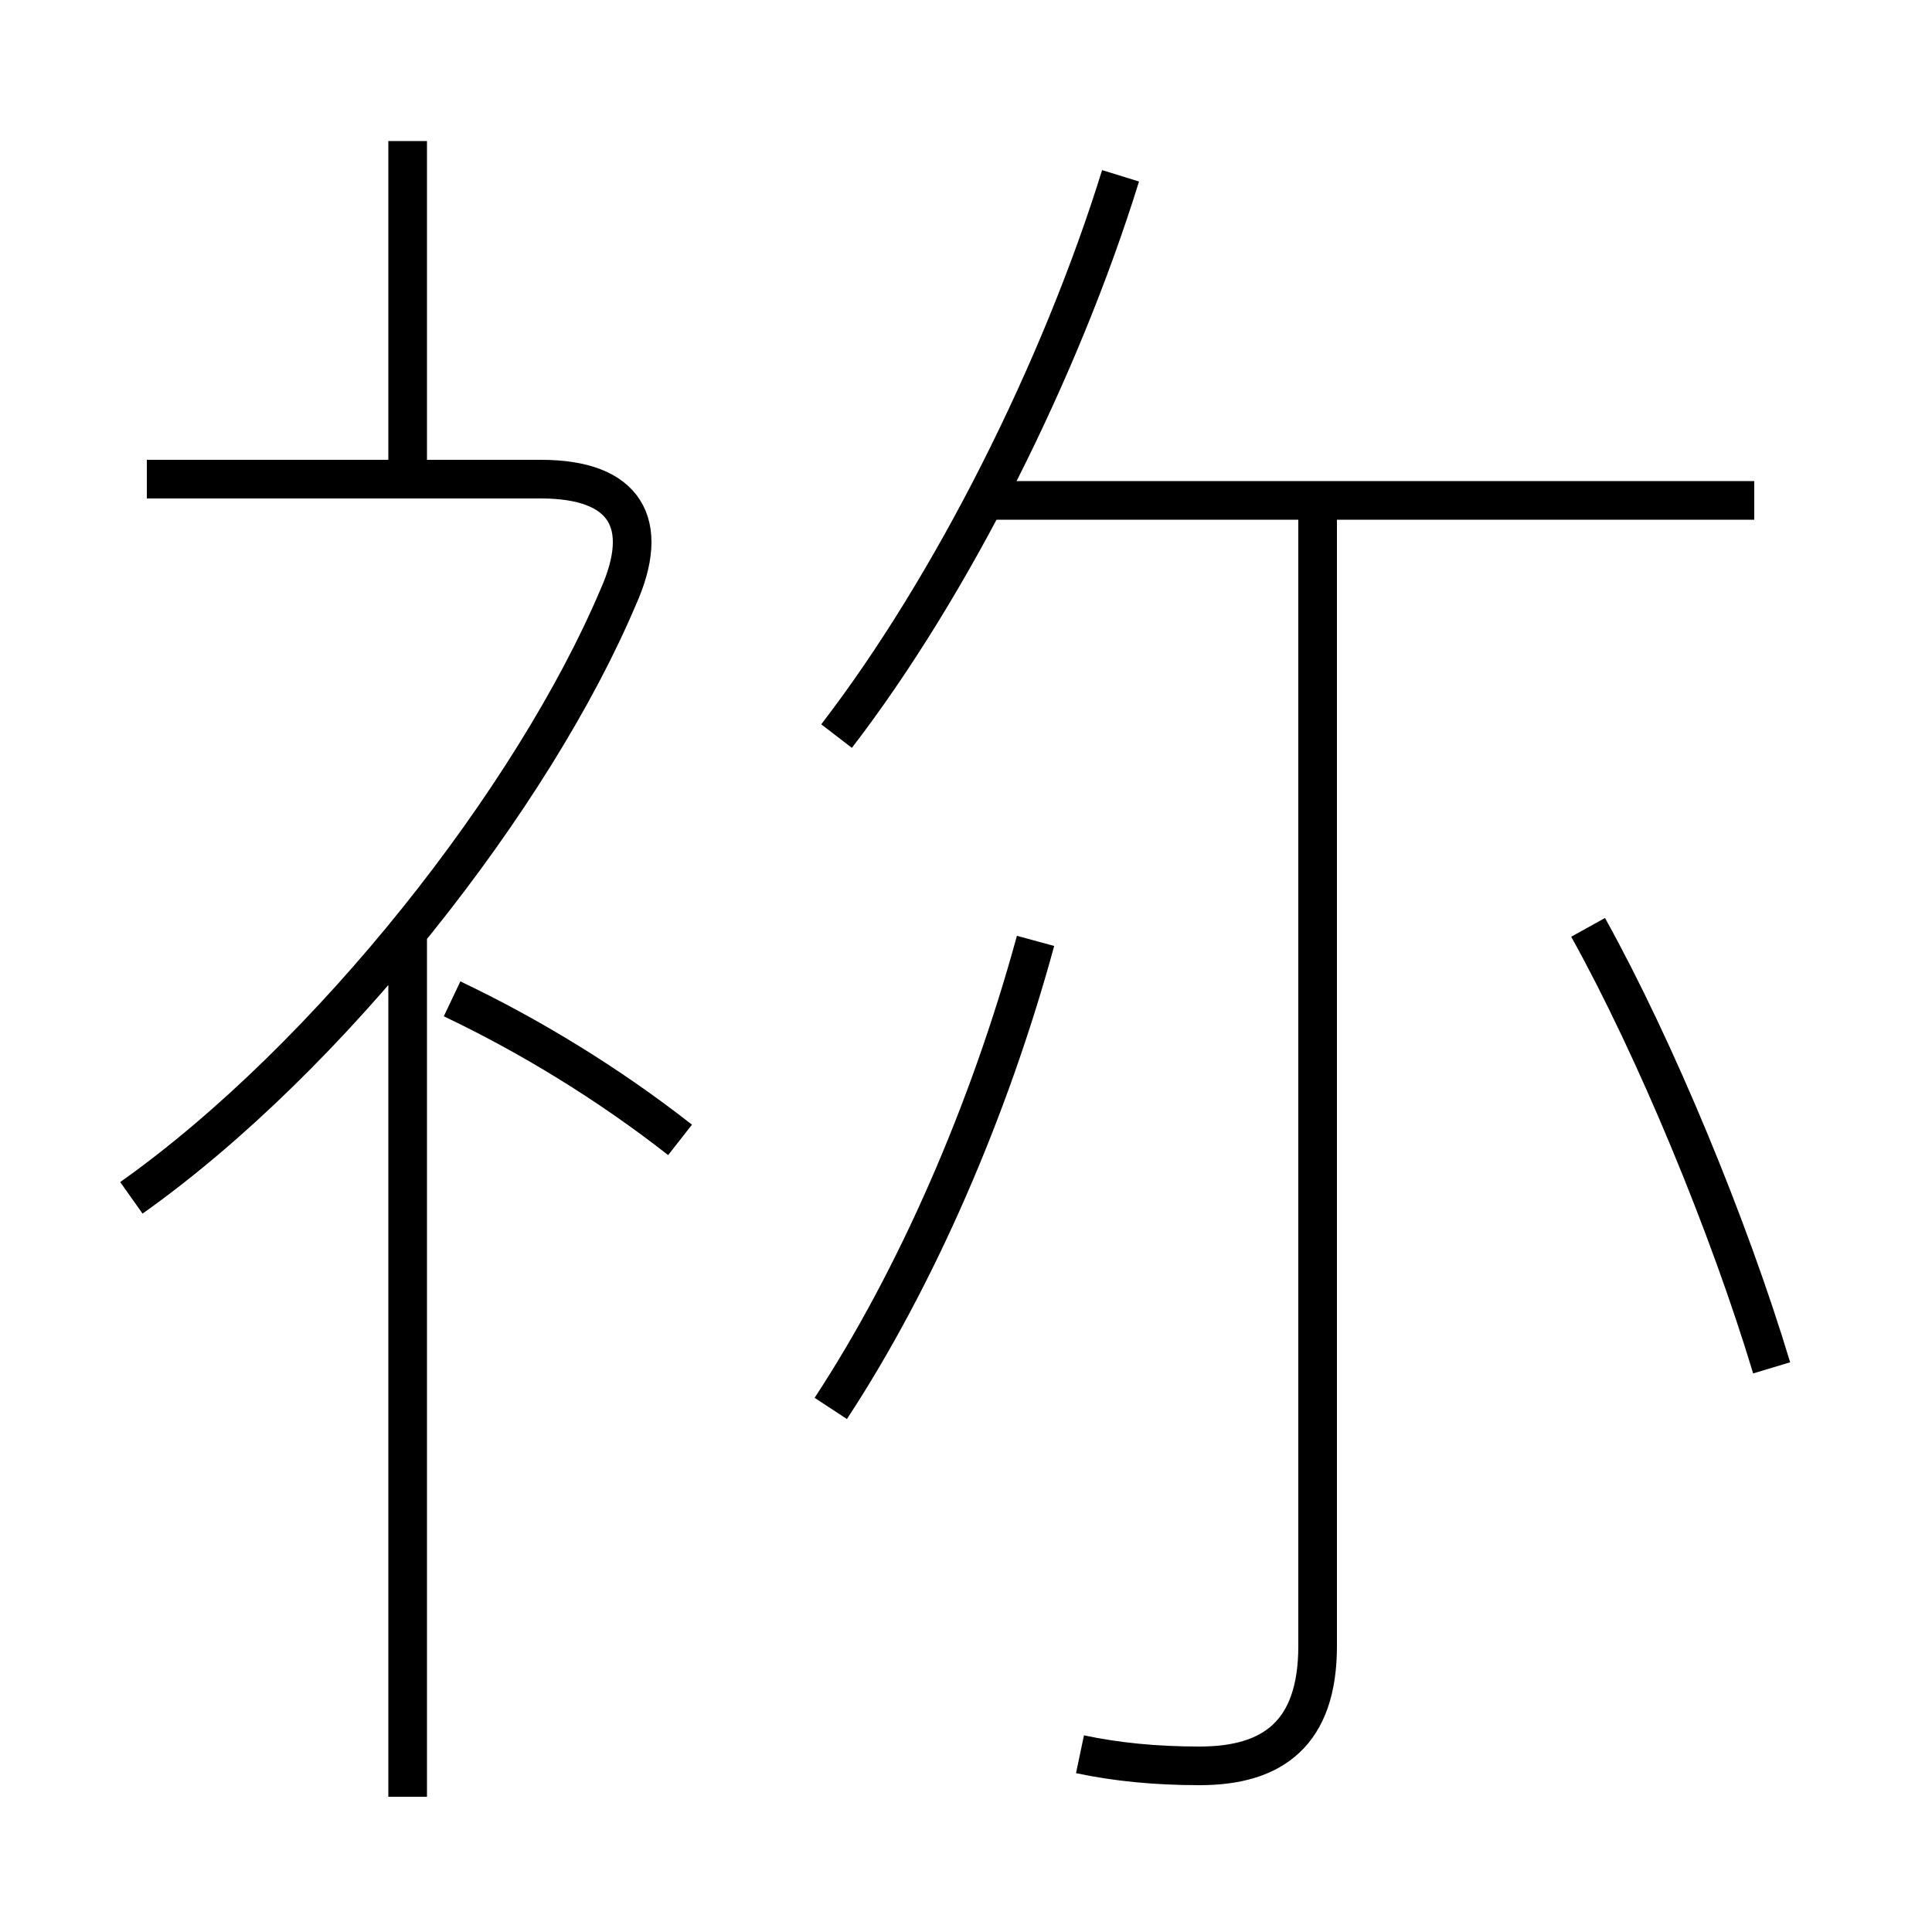 <?xml version='1.0' encoding='utf8'?>
<svg viewBox="0.0 -6.0 50.0 50.0" version="1.1" xmlns="http://www.w3.org/2000/svg">
<rect x="0.0" y="-6.0" width="50.0" height="50.0" fill="#808080" stroke="none"/>
<rect x="-1000" y="-1000" width="2000" height="2000" stroke="white" fill="white"/>
<g style="fill:white;stroke:#000000;  stroke-width:1">
<path d="M 3.4 -13.0 C 8.55 -16.65 13.8 -23.35 16.0 -28.55 C 16.85 -30.45 16.2 -31.6 14.0 -31.6 L 3.8 -31.6 M 10.55 2.5 L 10.55 -19.7 M 17.6 -14.5 C 15.75 -15.95 13.7 -17.2 11.7 -18.15 M 21.5 -7.55 C 23.7 -10.9 25.6 -15.25 26.8 -19.65 M 27.95 1.4 C 28.9 1.6 29.9 1.7 31.05 1.7 C 32.95 1.7 34.1 0.85 34.1 -1.4 L 34.1 -30.55 M 10.55 -31.55 L 10.55 -40.35 M 21.65 -24.95 C 24.65 -28.85 27.45 -34.45 29.0 -39.45 M 45.85 -8.6 C 44.75 -12.25 42.85 -16.85 41.1 -20.0 M 45.4 -31.05 L 25.55 -31.05" transform="translate(0.0 38.0)" />
</g>
</svg>